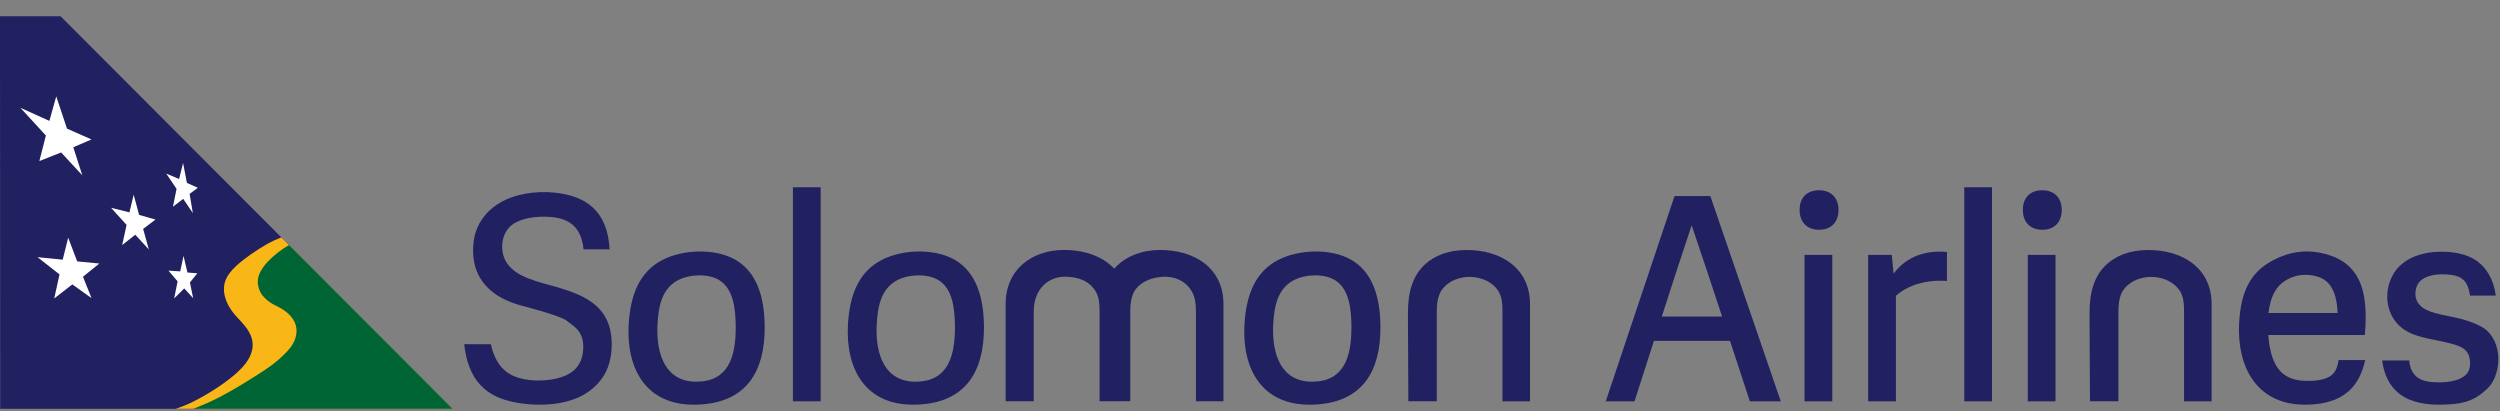 <svg width="152" height="25" viewBox="0 0 152 25" fill="none" xmlns="http://www.w3.org/2000/svg">
<rect x="0" y="0" width="152" height="25" fill="#808080" stroke="none"/>
<path fill-rule="evenodd" clip-rule="evenodd" d="M0.013 24.854H27.507L3.684 0.99H0L0.013 24.854Z" fill="#212061"/>
<path fill-rule="evenodd" clip-rule="evenodd" d="M10.686 24.854H27.507L17.102 14.431C16.837 14.539 16.56 14.659 16.202 14.86C15.657 15.168 14.873 15.691 14.351 16.178C13.731 16.756 13.434 17.344 13.731 18.214C13.831 18.506 13.996 18.772 14.157 18.983C14.318 19.195 14.479 19.35 14.65 19.539C14.821 19.727 14.999 19.941 15.128 20.162C15.679 21.104 15.176 21.945 14.467 22.604C13.725 23.295 12.544 24.035 11.631 24.477C11.351 24.613 11.128 24.698 10.864 24.792L10.686 24.854Z" fill="#F9B617"/>
<path fill-rule="evenodd" clip-rule="evenodd" d="M11.754 24.854H27.507L17.576 14.905C17.134 15.139 16.634 15.539 16.302 15.886C15.789 16.425 15.47 17.022 15.825 17.75C15.899 17.902 15.989 18.009 16.099 18.117C16.515 18.532 16.831 18.565 17.27 18.867C17.634 19.117 17.957 19.487 18.018 19.941C18.076 20.376 17.911 20.798 17.65 21.139C17.521 21.308 17.363 21.471 17.183 21.642C17.002 21.815 16.802 21.993 16.534 22.191C16.266 22.389 15.934 22.61 15.486 22.892C14.573 23.471 13.663 24.019 12.683 24.467C12.347 24.617 11.993 24.759 11.754 24.854Z" fill="#006535"/>
<path fill-rule="evenodd" clip-rule="evenodd" d="M1.242 6.555L3.003 7.35L3.419 5.86L4.074 7.821L5.561 8.477L4.455 8.954L5.006 10.662L3.716 9.269L2.393 9.792L2.79 8.24L1.242 6.555Z" fill="white"/>
<path fill-rule="evenodd" clip-rule="evenodd" d="M10.889 10.883L11.131 9.909L11.364 11.12L12.028 11.418L11.528 11.789L11.725 12.957L11.141 12.091L10.515 12.568L10.735 11.483L10.109 10.555L10.889 10.883Z" fill="white"/>
<path fill-rule="evenodd" clip-rule="evenodd" d="M6.751 12.633L7.87 12.912L8.128 11.837L8.457 13.065L9.454 13.35L8.702 13.918L9.048 15.165L8.225 14.272L7.428 14.899L7.696 13.675L6.751 12.633Z" fill="white"/>
<path fill-rule="evenodd" clip-rule="evenodd" d="M4.145 14.451L4.693 15.893L6.041 16.022L5.045 16.824L5.564 18.126L4.396 17.292L3.297 18.146L3.619 16.685L2.281 15.636L3.813 15.789L4.145 14.451Z" fill="white"/>
<path fill-rule="evenodd" clip-rule="evenodd" d="M10.957 16.5L11.16 15.558L11.396 16.568L11.999 16.617L11.547 17.172L11.744 18.13L11.202 17.535L10.589 18.142L10.799 17.107L10.241 16.454L10.957 16.5Z" fill="white"/>
<path d="M49.896 11.386H48.209V24.399H49.896V11.386Z" fill="#212061"/>
<path d="M121.115 11.386H119.428V24.399H121.115V11.386Z" fill="#212061"/>
<path fill-rule="evenodd" clip-rule="evenodd" d="M113.587 15.496H115.019L115.132 16.639C115.493 16.139 116.464 15.133 118.374 15.321V17.087C118.374 17.087 116.542 16.857 115.271 17.98V24.399H113.584V15.496H113.587Z" fill="#212061"/>
<path fill-rule="evenodd" clip-rule="evenodd" d="M109.716 15.496H111.403V24.399H109.716V15.496ZM111.781 12.782C111.787 12.039 111.342 11.568 110.597 11.568C109.852 11.568 109.417 12.022 109.417 12.769C109.417 13.516 109.881 13.97 110.597 13.97C111.313 13.974 111.774 13.526 111.781 12.782Z" fill="#212061"/>
<path fill-rule="evenodd" clip-rule="evenodd" d="M123.289 15.496H124.976V24.399H123.289V15.496ZM125.354 12.782C125.36 12.039 124.915 11.568 124.17 11.568C123.425 11.568 122.99 12.022 122.99 12.769C122.99 13.516 123.454 13.97 124.17 13.97C124.886 13.974 125.347 13.526 125.354 12.782Z" fill="#212061"/>
<path fill-rule="evenodd" clip-rule="evenodd" d="M35.481 15.159H37.065C36.929 12.766 35.587 11.909 33.71 11.711C32.555 11.591 31.271 11.795 30.359 12.35C29.497 12.876 28.927 13.685 28.801 14.668C28.727 15.256 28.743 16.009 29.075 16.685C29.546 17.642 30.462 18.221 31.562 18.545C31.562 18.545 34.078 19.178 34.465 19.506C34.852 19.834 35.59 20.126 35.445 21.392C35.355 22.178 34.916 22.578 34.471 22.795C33.533 23.256 31.723 23.289 30.833 22.639C30.394 22.318 30.03 21.789 29.843 20.928H28.223C28.472 23.113 29.517 24.133 31.352 24.471C32.788 24.733 34.639 24.669 35.858 23.759C36.371 23.38 36.758 22.876 36.965 22.315C37.197 21.678 37.236 20.951 37.155 20.354C36.916 18.597 35.545 17.974 34.068 17.516C32.929 17.162 31.262 16.919 30.717 15.815C30.407 15.191 30.481 14.324 30.975 13.811C31.475 13.295 32.404 13.172 33.081 13.175C34.284 13.178 35.323 13.535 35.481 15.159Z" fill="#212061"/>
<path fill-rule="evenodd" clip-rule="evenodd" d="M46.493 19.922C46.493 18.123 46.041 16.539 44.687 15.779C43.454 15.087 41.522 15.162 40.28 15.802C38.903 16.513 38.319 17.902 38.222 19.763C38.084 22.37 39.235 24.688 42.354 24.604C45.47 24.516 46.493 22.49 46.493 19.922ZM44.732 19.928C44.732 21.707 44.274 23.185 42.377 23.207C40.477 23.23 39.893 21.578 39.974 19.772C40.029 18.483 40.309 17.6 41.093 17.11C41.8 16.665 43.087 16.59 43.786 17.068C44.557 17.59 44.732 18.681 44.732 19.928Z" fill="#212061"/>
<path fill-rule="evenodd" clip-rule="evenodd" d="M59.824 19.922C59.824 18.123 59.373 16.539 58.018 15.779C56.786 15.087 54.853 15.162 53.612 15.802C52.234 16.513 51.651 17.902 51.554 19.763C51.415 22.37 52.567 24.688 55.686 24.604C58.798 24.516 59.824 22.49 59.824 19.922ZM58.06 19.928C58.06 21.707 57.602 23.185 55.705 23.207C53.805 23.23 53.221 21.578 53.302 19.772C53.357 18.483 53.638 17.6 54.421 17.11C55.128 16.665 56.415 16.59 57.115 17.068C57.889 17.59 58.06 18.681 58.06 19.928Z" fill="#212061"/>
<path fill-rule="evenodd" clip-rule="evenodd" d="M83.931 19.922C83.931 18.123 83.48 16.539 82.125 15.779C80.893 15.087 78.961 15.162 77.719 15.802C76.342 16.513 75.758 17.902 75.661 19.763C75.522 22.37 76.674 24.688 79.793 24.604C82.906 24.516 83.931 22.49 83.931 19.922ZM82.167 19.928C82.167 21.707 81.709 23.185 79.812 23.207C77.913 23.23 77.329 21.578 77.409 19.772C77.464 18.483 77.745 17.6 78.529 17.11C79.235 16.665 80.522 16.59 81.222 17.068C81.996 17.59 82.167 18.681 82.167 19.928Z" fill="#212061"/>
<path fill-rule="evenodd" clip-rule="evenodd" d="M66.856 24.399V22.298V18.954C66.856 18.441 66.811 18.084 66.649 17.776C66.285 17.084 65.52 16.815 64.73 16.824C63.743 16.837 62.85 17.548 62.85 18.954V22.078V24.396H61.143V18.493C61.143 16.324 62.804 15.217 64.633 15.198C65.885 15.185 67.023 15.565 67.746 16.334C68.401 15.591 69.41 15.211 70.475 15.198C72.594 15.175 74.387 16.276 74.387 18.493V24.396H72.713V22.295V18.951C72.713 18.438 72.655 18.081 72.491 17.772C72.126 17.081 71.404 16.769 70.617 16.834C70.117 16.876 69.504 17.061 69.123 17.496C68.843 17.815 68.72 18.253 68.72 18.951V24.392C68.098 24.399 67.478 24.399 66.856 24.399Z" fill="#212061"/>
<path fill-rule="evenodd" clip-rule="evenodd" d="M108.271 24.399L103.988 11.922H101.811L97.63 24.399H99.379C99.775 23.172 100.169 21.948 100.559 20.724H105.185C105.585 21.941 105.981 23.162 106.391 24.399H108.271ZM101.037 19.246C101.63 17.402 102.227 15.555 102.853 13.701C103.507 15.617 104.11 17.441 104.704 19.246H101.037Z" fill="#212061"/>
<path fill-rule="evenodd" clip-rule="evenodd" d="M140.859 15.334C140.095 15.214 139.198 15.308 138.243 15.802C136.866 16.513 136.234 17.659 136.137 19.691C136.011 22.298 137.198 24.688 140.317 24.604C142.552 24.542 143.465 23.451 143.801 21.892H142.188C142.072 22.639 141.807 23.142 140.349 23.159C138.892 23.175 138.075 22.5 137.911 20.37C139.94 20.37 141.756 20.37 143.781 20.37C144.014 17.724 143.552 15.753 140.859 15.334ZM137.924 19.029C138.027 18.149 138.311 17.464 138.937 17.071C139.73 16.571 140.578 16.668 141.101 16.892C141.843 17.211 142.094 18.081 142.127 19.029H137.924Z" fill="#212061"/>
<path fill-rule="evenodd" clip-rule="evenodd" d="M150.177 17.971H151.739C151.739 17.971 151.7 17.386 151.371 16.769C150.997 16.071 150.468 15.681 149.758 15.474C148.994 15.253 148.039 15.25 147.281 15.441C146.704 15.587 145.942 15.918 145.507 16.678C144.93 17.688 145.03 19.006 145.891 19.815C146.636 20.513 147.794 20.587 148.745 20.821C149.442 20.993 150.052 21.133 150.158 21.824C150.2 22.094 150.2 22.454 150 22.701C149.552 23.253 148.487 23.285 147.833 23.227C147.268 23.178 146.558 22.945 146.484 21.915H144.833C145.184 24.496 147.316 24.746 149.236 24.558C150.139 24.47 150.681 24.152 151.252 23.607C151.981 22.909 152.251 21.107 151.226 20.12C150.977 19.88 150.616 19.727 150.3 19.604C149.461 19.269 148.529 19.217 147.755 18.938C147.104 18.704 146.729 18.256 146.897 17.539C147.004 17.078 147.394 16.857 147.797 16.756C148.203 16.655 148.723 16.655 149.116 16.724C149.707 16.824 150.065 17.123 150.177 17.971Z" fill="#212061"/>
<path fill-rule="evenodd" clip-rule="evenodd" d="M89.112 15.201C91.231 15.178 93.024 16.279 93.024 18.496V24.399H91.35V22.298V18.954C91.35 18.302 91.286 17.857 90.931 17.474C90.141 16.617 88.525 16.623 87.76 17.5C87.48 17.818 87.357 18.256 87.357 18.954V24.396H85.628L85.602 19.052C85.596 17.704 85.922 16.73 86.654 16.061C87.209 15.561 88.018 15.214 89.112 15.201Z" fill="#212061"/>
<path fill-rule="evenodd" clip-rule="evenodd" d="M130.553 15.201C132.673 15.178 134.466 16.279 134.466 18.496V24.399H132.792V22.298V18.954C132.792 18.302 132.727 17.857 132.373 17.474C131.582 16.617 129.966 16.623 129.202 17.5C128.921 17.818 128.799 18.256 128.799 18.954V24.396H127.07L127.044 19.052C127.038 17.704 127.363 16.73 128.096 16.061C128.65 15.561 129.46 15.214 130.553 15.201Z" fill="#212061"/>
</svg>
